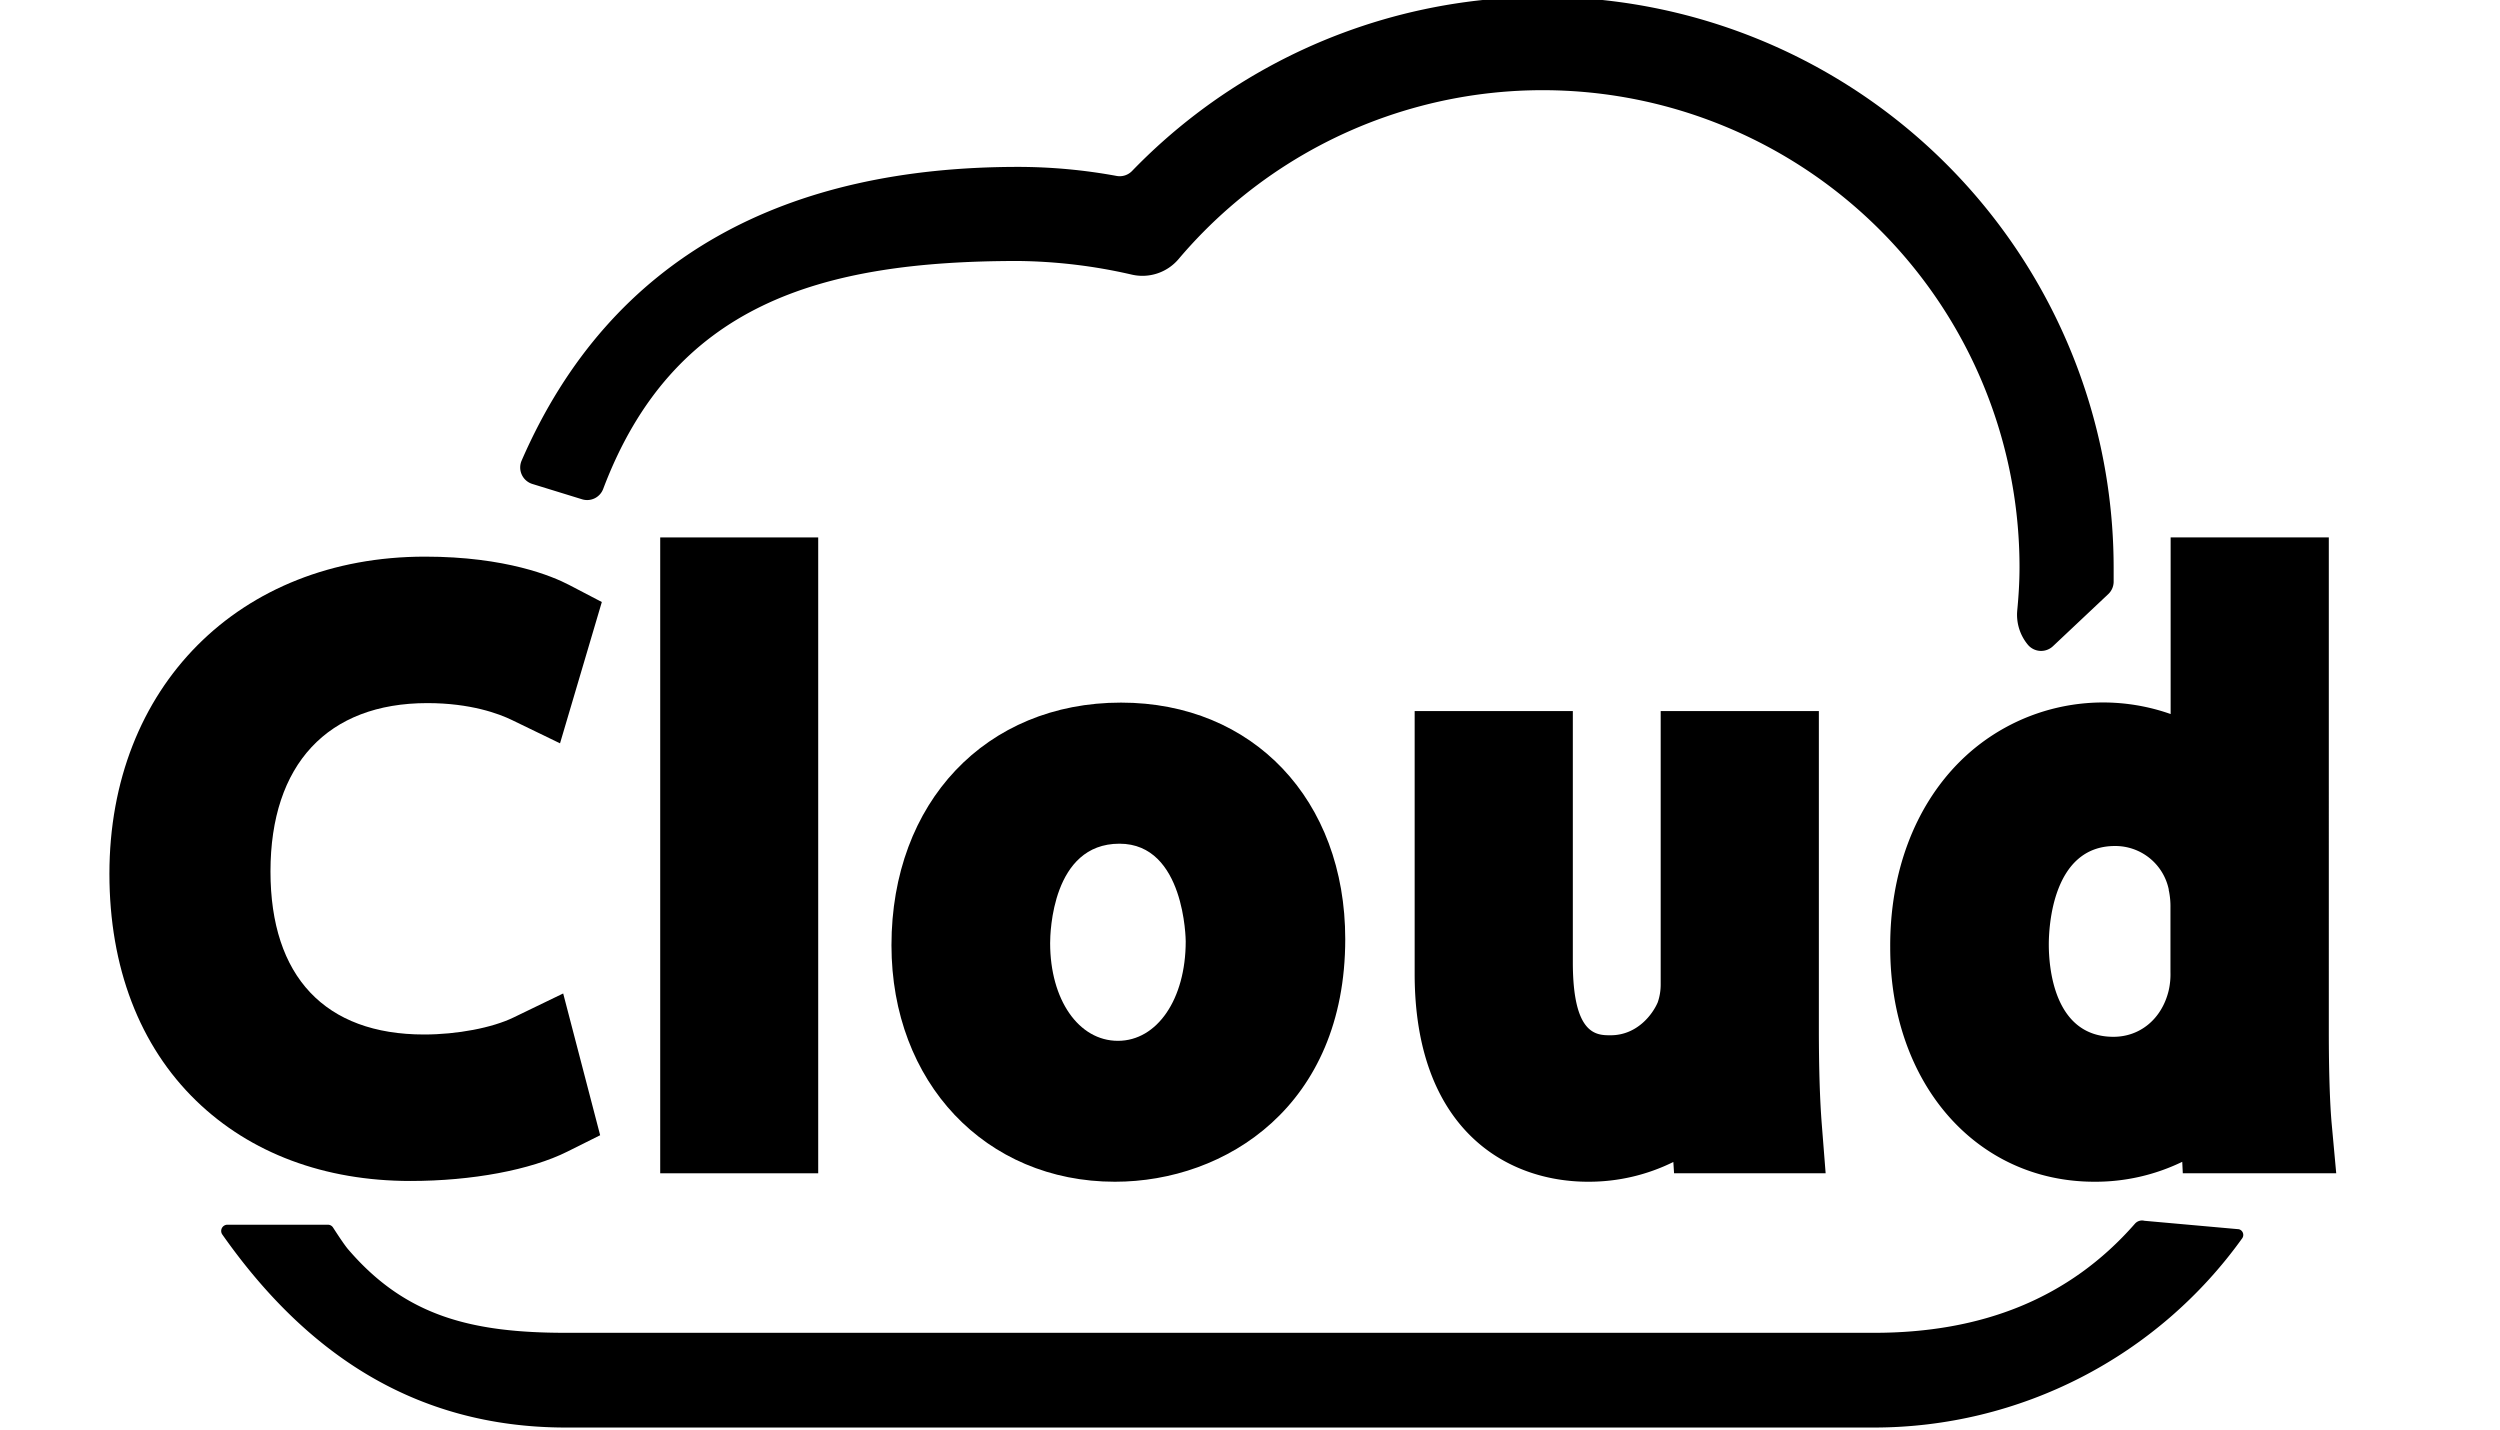 <svg id="Layer_4" data-name="Layer 4" xmlns="http://www.w3.org/2000/svg" viewBox="0 0 553.19 316.5"><title>The Cloud Page Icon</title><path d="M454.26,143a3.82,3.82,0,0,1-5.58-.38,10.39,10.39,0,0,1-2.31-7.57c.3-3.1.5-6.3.5-9.5a105.52,105.52,0,0,0-186.1-68.2,10.48,10.48,0,0,1-10.4,3.4,116.86,116.86,0,0,0-25.1-3h0c-44.1,0-76.42,9.76-91.8,50.44a3.79,3.79,0,0,1-4.67,2.29l-11-3.39a3.82,3.82,0,0,1-2.38-5.16c19.93-45.81,59.21-65,109.88-65a120.94,120.94,0,0,1,21.78,2,3.79,3.79,0,0,0,3.43-1.11,126.36,126.36,0,0,1,217.19,87.89c0,1.06,0,2.07,0,3.09a3.81,3.81,0,0,1-1.2,2.67Z"/><path d="M495.41,272a1.3,1.3,0,0,1,.74,2,100.26,100.26,0,0,1-81.48,41.88H125.27c-33.91,0-57.95-16.92-76.11-42.76A1.38,1.38,0,0,1,50.3,271H72.55a1.35,1.35,0,0,1,1.15.63c.8,1.24,2.59,4,3.44,4.94,12.67,14.7,27.22,18.35,48.13,18.35h289.4c23.79,0,43.17-7.51,57.73-24.13a2.09,2.09,0,0,1,2.1-.66Z"/><path d="M90.82,261.32c-19,0-35.41-6.13-47.38-17.72C30.86,231.42,24.21,214,24.21,193.35c0-41.32,28.72-70.18,69.84-70.18,17.94,0,28.23,4.36,31.82,6.23l7.3,3.81-9.25,31.27-10.61-5.14c-2.89-1.41-9.18-3.76-18.75-3.76-22.06,0-34.71,13.58-34.71,37.26,0,23.26,12.08,36.07,34,36.07,7.31,0,15.07-1.48,19.77-3.76l11-5.32,8.18,31.37-7.25,3.62C117.42,258.89,104.43,261.32,90.82,261.32Z"/><rect x="146.09" y="118.92" width="34.96" height="140.7"/><path d="M246.7,261.49c-28.64,0-49.44-22-49.44-52.33,0-31.61,20.89-53.69,50.8-53.69,29.21,0,49.61,21.52,49.61,52.33C297.67,244.69,271.25,261.49,246.7,261.49Zm1-74.8c-14.9,0-15.33,19.71-15.33,22,0,12.53,6.31,21.62,15,21.62s15-9.24,15-22C262.37,208.09,262.21,186.69,247.72,186.69Z"/><path d="M351.42,261.49c-18.56,0-38.39-12.1-38.39-46V157.34h35V212.9c0,16.18,5.24,16.18,8.36,16.18,5.8,0,9.25-4.53,10.43-7.29a12.13,12.13,0,0,0,.65-4V157.34h35v69.84c0,9.16.21,16,.65,21.65l.85,10.79H370.43l-.16-2.5A42.17,42.17,0,0,1,351.42,261.49Z"/><path d="M463.45,261.49c-26.18,0-45.19-21.8-45.19-51.82-.1-16.42,5.32-31,15.26-41A44.93,44.93,0,0,1,480.31,158V118.92h35V228.37c0,8.58.23,15.81.64,20.34l1,10.91H483l-.12-2.54A44,44,0,0,1,463.45,261.49ZM468,187.2c-13.94,0-14.65,18.15-14.65,21.79,0,4.79,1,20.43,14.31,20.43,5.92,0,10.71-4,12.21-10.21a16.1,16.1,0,0,0,.4-4.1V200.83a17.24,17.24,0,0,0-.33-3.66l-.05-.19,0-.18A12.08,12.08,0,0,0,468,187.2Z"/></svg>